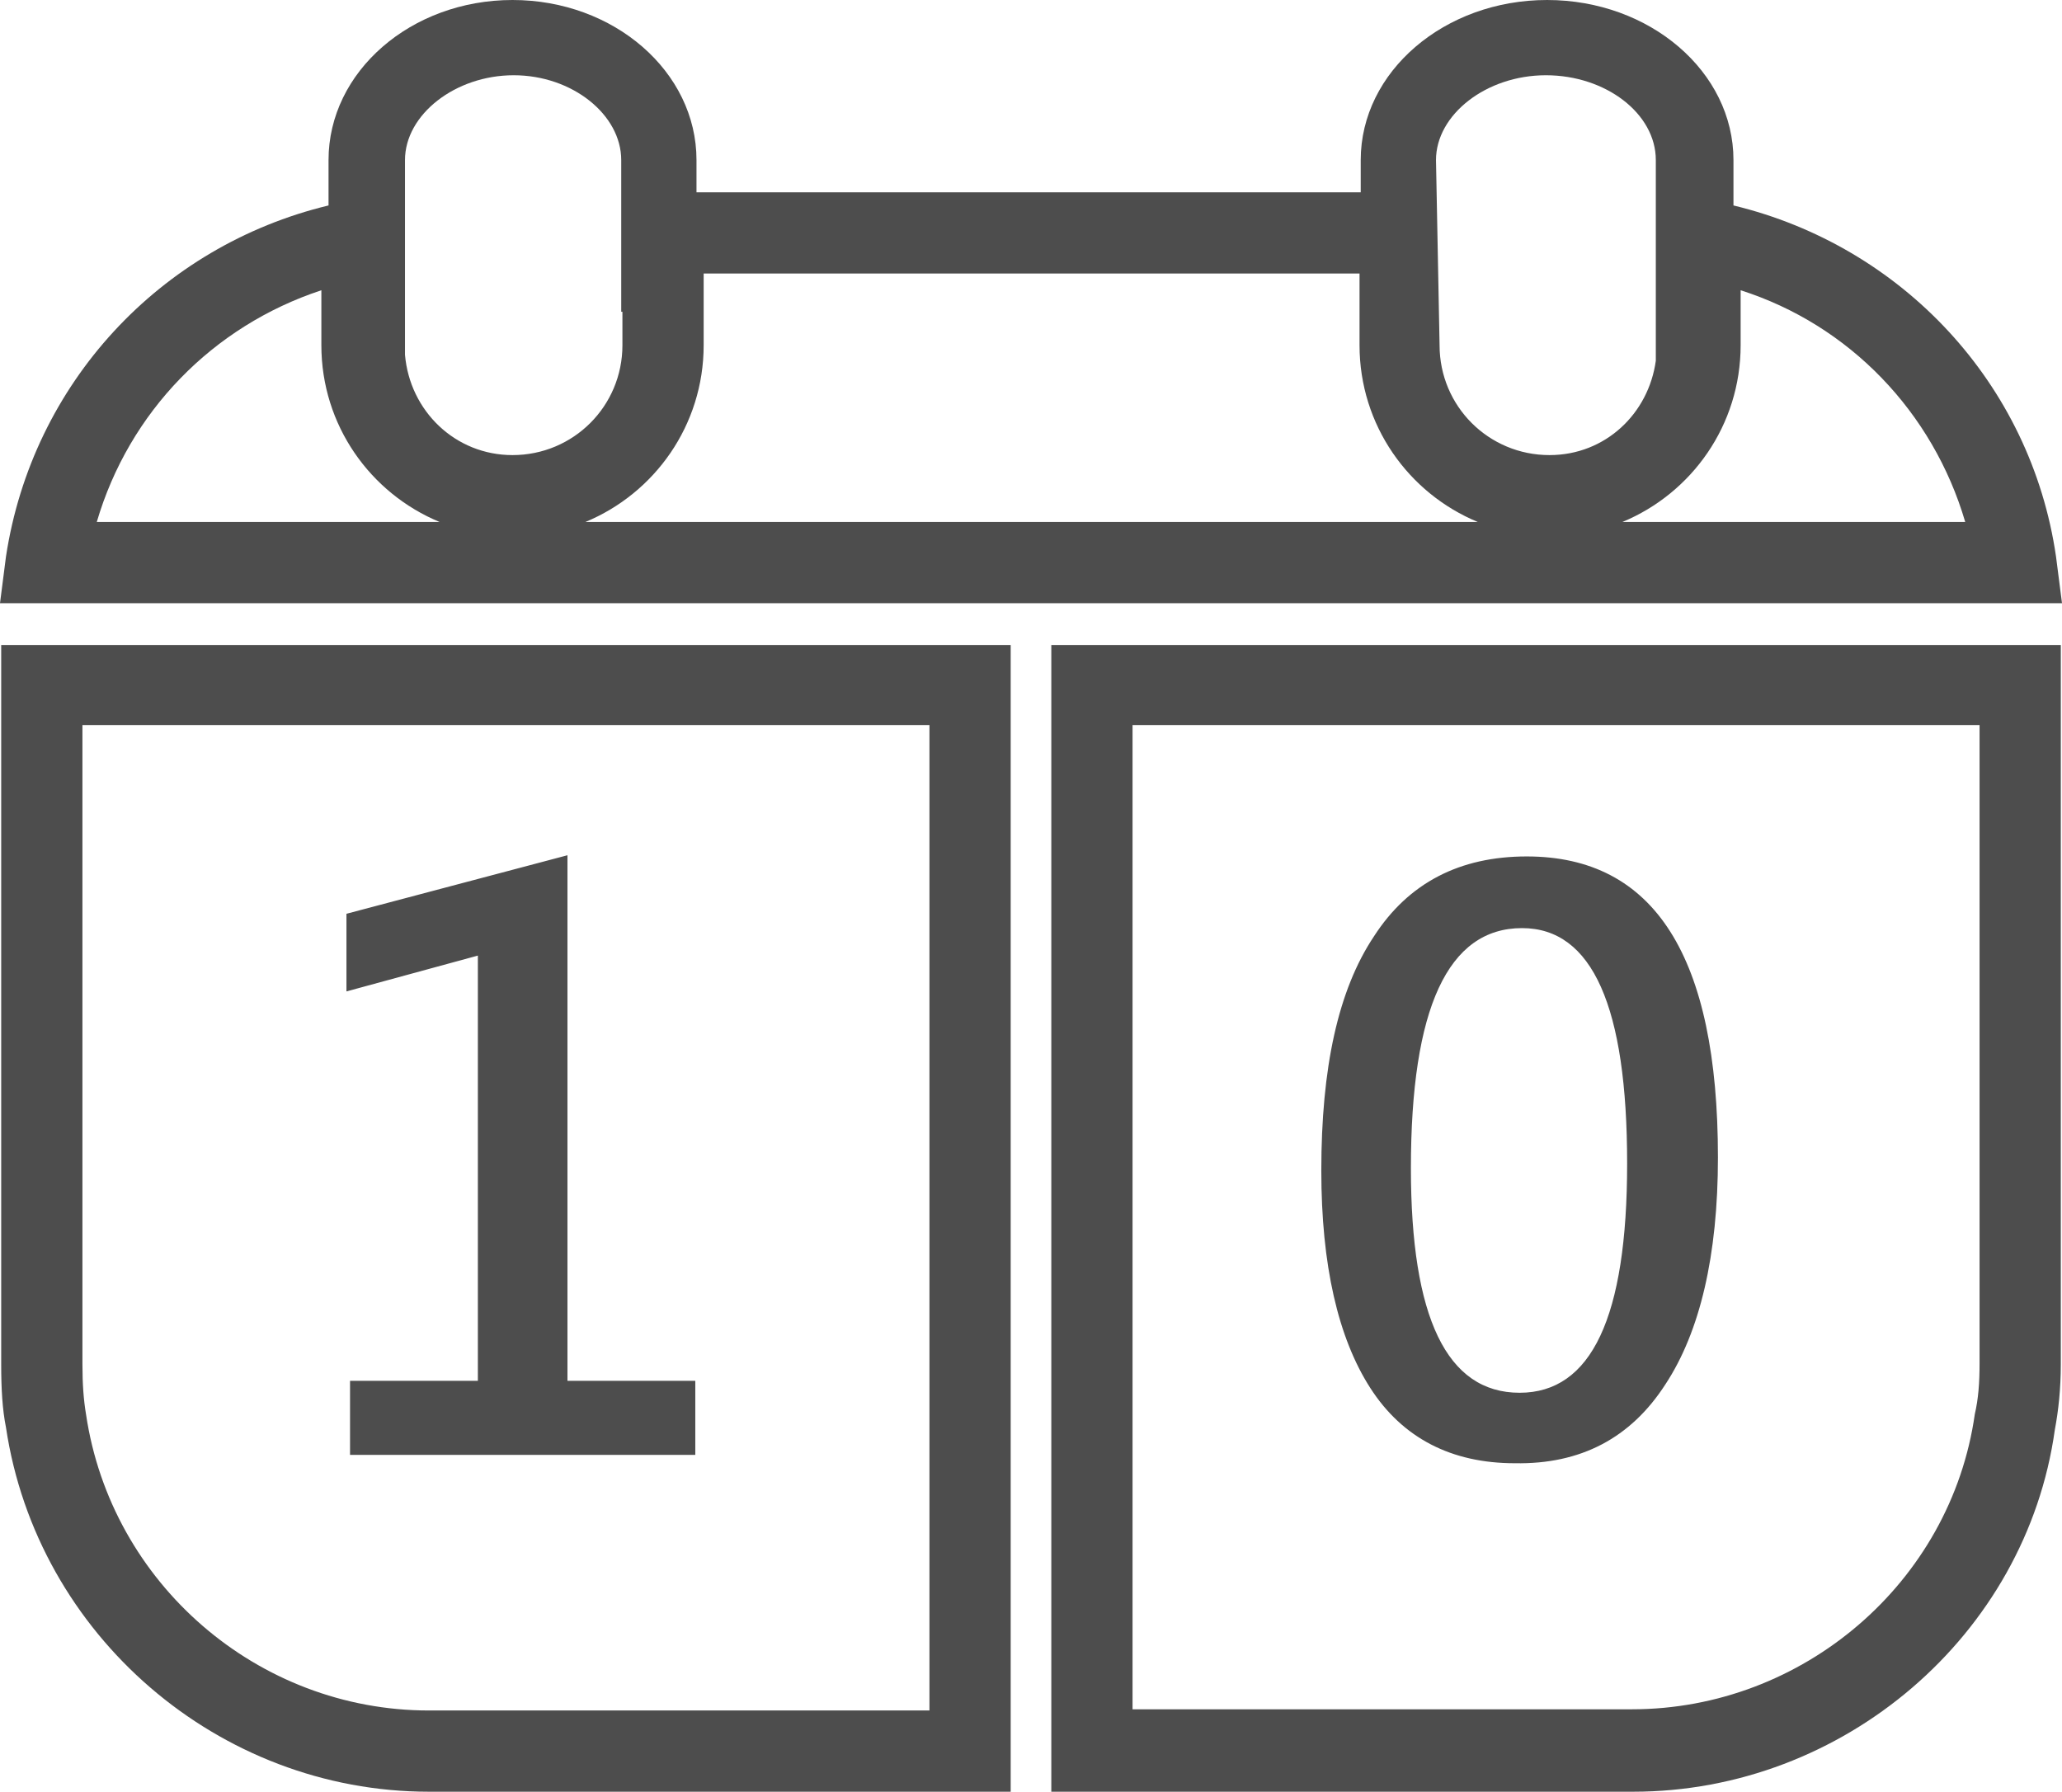 <?xml version="1.0" encoding="utf-8"?>
<!-- Generator: Adobe Illustrator 18.1.1, SVG Export Plug-In . SVG Version: 6.00 Build 0)  -->
<svg version="1.1" id="圖層_1" xmlns="http://www.w3.org/2000/svg" xmlns:xlink="http://www.w3.org/1999/xlink" x="0px" y="0px"
	 viewBox="0 0 172.6 150" enable-background="new 0 0 172.6 150" xml:space="preserve">
<path fill="#4D4D4D" d="M172.1,46.6c-2.1-14.5-12.9-26-27-29.4v-3.8c0-7.4-7-13.4-15.6-13.4s-15.6,6-15.6,13.4v2.7H58.3v-2.7
	C58.3,6,51.4,0,42.9,0S27.5,6,27.5,13.4v3.8c-14.1,3.4-24.8,14.9-27,29.4L0,50.5h172.6L172.1,46.6z M8.1,43.7
	c2.7-9.2,9.7-16.4,18.8-19.4v4.6c0,6.7,4.1,12.4,9.9,14.8H8.1z M33.9,29.7V13.4c0-3.8,4.2-7.1,9.1-7.1S52,9.6,52,13.4v12.7h0.1v2.8
	c0,5.1-4.1,9.2-9.2,9.2C38.1,38.1,34.3,34.4,33.9,29.7z M49,43.7c5.8-2.4,9.9-8.1,9.9-14.8v-6h54.9v6c0,6.7,4.1,12.4,9.9,14.8H49z
	 M129.7,38.1c-5.1,0-9.2-4.1-9.2-9.2l-0.3-15.5c0-3.8,4.2-7.1,9.2-7.1s9.2,3.2,9.2,7.1v16.8C138,34.6,134.4,38.1,129.7,38.1z
	 M135.8,43.7c5.8-2.4,9.9-8.1,9.9-14.8v-4.6c9.1,2.9,16.1,10.2,18.8,19.4H135.8z M88,150h48.7c17.6,0,32.9-13.1,35.3-30.3
	c0.3-1.6,0.5-3.4,0.5-5.5V54H88V150z M94.8,60.7h70.9v53.4c0,1.7-0.1,3-0.4,4.3c-2,14.1-14.4,24.7-28.7,24.7H94.8V60.7z M0.1,114.2
	c0,2.1,0.1,3.8,0.4,5.3C3.1,136.9,18.3,150,35.9,150h48.7V54H0.1V114.2z M6.9,60.7h70.9v82.5H35.9c-14.3,0-26.6-10.6-28.7-24.8
	c-0.2-1.2-0.3-2.5-0.3-4.2V60.7z M40.1,115.6H29.3v6.2h28.9v-6.2H47.5V71.6L29,76.5V83l11-3V115.6z M139.4,115.9
	c2.9-4.4,4.4-10.8,4.4-19c0-16.8-5.3-25.2-16-25.2c-5.6,0-9.9,2.2-12.8,6.7c-3,4.5-4.4,11-4.4,19.6c0,7.9,1.4,14,4.1,18.2
	c2.7,4.2,6.8,6.3,12.1,6.3C132.3,122.6,136.5,120.4,139.4,115.9z M127.2,116.6c-6.1,0-9.1-6.3-9.1-18.8c0-13.4,3.1-20.1,9.3-20.1
	c5.9,0,8.8,6.6,8.8,19.7C136.2,110.3,133.2,116.6,127.2,116.6z"/>
</svg>
